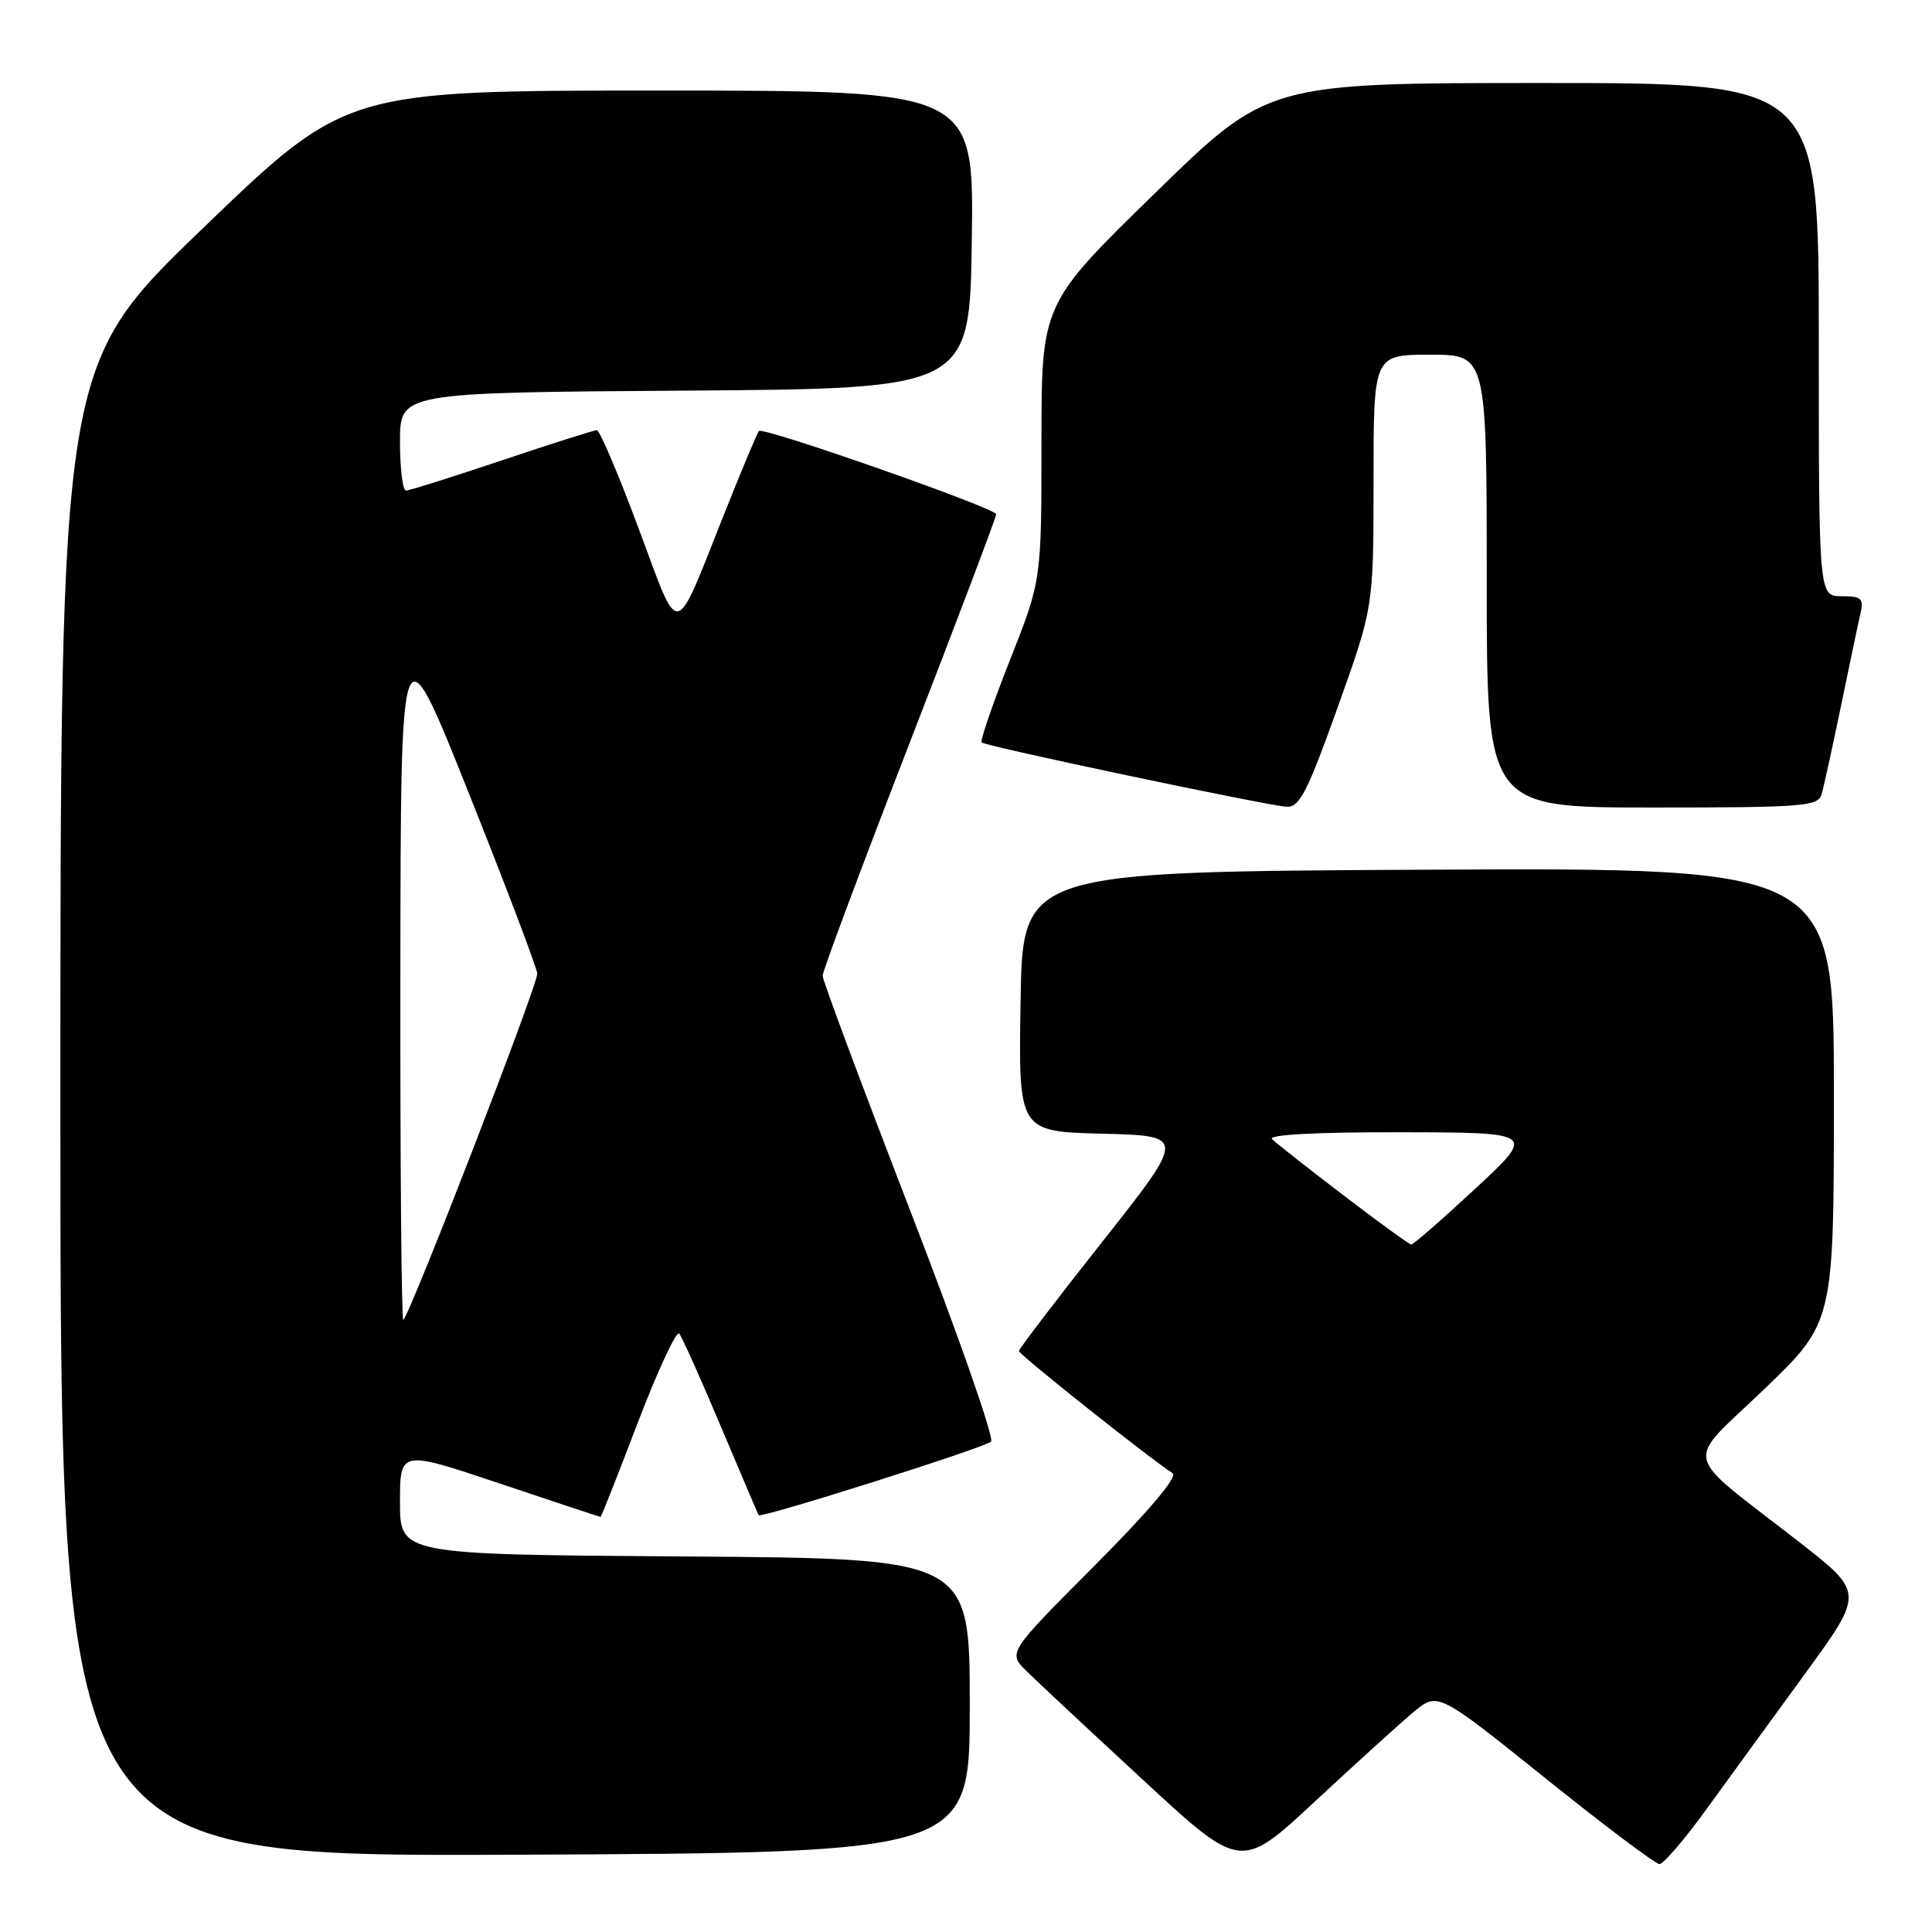<?xml version="1.0" encoding="UTF-8" standalone="no"?>
<!DOCTYPE svg PUBLIC "-//W3C//DTD SVG 1.1//EN" "http://www.w3.org/Graphics/SVG/1.1/DTD/svg11.dtd" >
<svg xmlns="http://www.w3.org/2000/svg" xmlns:xlink="http://www.w3.org/1999/xlink" version="1.1" viewBox="0 0 256 256">
 <g >
 <path fill="currentColor"
d=" M 187.32 226.84 C 190.52 224.19 190.52 224.19 204.73 235.59 C 212.54 241.87 219.37 247.00 219.89 247.00 C 220.41 247.00 223.21 243.74 226.10 239.75 C 228.99 235.76 234.88 227.67 239.19 221.76 C 247.01 211.03 247.01 211.03 238.32 204.26 C 222.58 192.01 223.10 194.31 233.75 184.09 C 243.00 175.20 243.00 175.20 243.00 145.09 C 243.00 114.98 243.00 114.98 189.25 115.24 C 135.50 115.50 135.50 115.50 135.23 132.72 C 134.95 149.93 134.95 149.93 146.05 150.22 C 157.15 150.50 157.15 150.50 146.09 164.50 C 140.00 172.20 135.02 178.74 135.01 179.02 C 135.00 179.47 152.26 193.20 155.39 195.22 C 156.08 195.67 152.14 200.33 145.02 207.47 C 133.54 218.99 133.54 218.99 136.02 221.43 C 137.38 222.77 144.33 229.26 151.46 235.85 C 164.42 247.84 164.42 247.84 174.27 238.67 C 179.69 233.63 185.56 228.31 187.32 226.84 Z  M 128.50 226.00 C 128.50 206.50 128.50 206.50 90.75 206.24 C 53.00 205.98 53.00 205.98 53.00 199.06 C 53.00 192.14 53.00 192.14 66.21 196.57 C 73.47 199.01 79.49 201.00 79.58 201.00 C 79.67 201.00 81.90 195.36 84.53 188.46 C 87.17 181.57 89.63 176.28 90.00 176.71 C 90.37 177.15 92.85 182.68 95.51 189.00 C 98.18 195.32 100.43 200.62 100.53 200.77 C 100.82 201.22 130.45 191.84 131.32 191.02 C 131.78 190.60 126.94 176.78 120.57 160.32 C 114.21 143.85 109.00 129.89 109.00 129.29 C 109.00 128.69 114.17 114.85 120.50 98.52 C 126.83 82.20 132.00 68.53 132.00 68.14 C 132.00 67.35 101.14 56.52 100.56 57.11 C 100.35 57.33 98.31 62.20 96.02 67.94 C 89.19 85.09 90.18 84.91 84.61 69.99 C 81.95 62.85 79.46 57.00 79.09 57.00 C 78.71 57.00 73.05 58.80 66.50 61.00 C 59.95 63.20 54.24 65.00 53.80 65.00 C 53.36 65.00 53.00 62.08 53.00 58.51 C 53.00 52.02 53.00 52.02 90.75 51.76 C 128.50 51.50 128.50 51.50 128.77 31.75 C 129.04 12.00 129.04 12.00 87.44 12.00 C 45.84 12.00 45.84 12.00 26.92 30.21 C 8.00 48.42 8.00 48.42 8.00 147.22 C 8.00 246.02 8.00 246.02 68.25 245.76 C 128.50 245.50 128.50 245.50 128.50 226.00 Z  M 177.25 93.72 C 182.00 80.45 182.00 80.45 182.00 63.72 C 182.00 47.00 182.00 47.00 189.50 47.00 C 197.00 47.00 197.00 47.00 197.00 77.00 C 197.00 107.00 197.00 107.00 218.93 107.00 C 238.96 107.00 240.91 106.85 241.37 105.25 C 241.65 104.29 242.81 99.00 243.95 93.50 C 245.08 88.00 246.24 82.49 246.53 81.25 C 246.97 79.30 246.64 79.00 244.02 79.00 C 241.00 79.00 241.00 79.00 241.00 45.00 C 241.00 11.00 241.00 11.00 204.50 11.00 C 167.99 11.00 167.99 11.00 153.00 25.64 C 138.00 40.27 138.00 40.27 138.00 58.59 C 138.00 76.90 138.00 76.90 133.83 87.45 C 131.54 93.25 129.85 98.17 130.08 98.38 C 130.65 98.90 168.00 106.77 170.50 106.90 C 172.19 106.98 173.25 104.92 177.25 93.72 Z  M 178.00 158.37 C 173.32 154.80 169.07 151.45 168.55 150.94 C 167.96 150.35 174.40 150.01 185.55 150.03 C 203.50 150.06 203.50 150.06 195.50 157.49 C 191.10 161.58 187.28 164.91 187.00 164.90 C 186.72 164.89 182.68 161.95 178.00 158.37 Z  M 53.05 128.92 C 53.10 82.50 53.10 82.50 62.08 105.00 C 67.02 117.38 71.12 128.18 71.19 129.00 C 71.31 130.36 54.49 173.84 53.44 174.89 C 53.20 175.13 53.02 154.45 53.05 128.92 Z "/>
</g>
</svg>